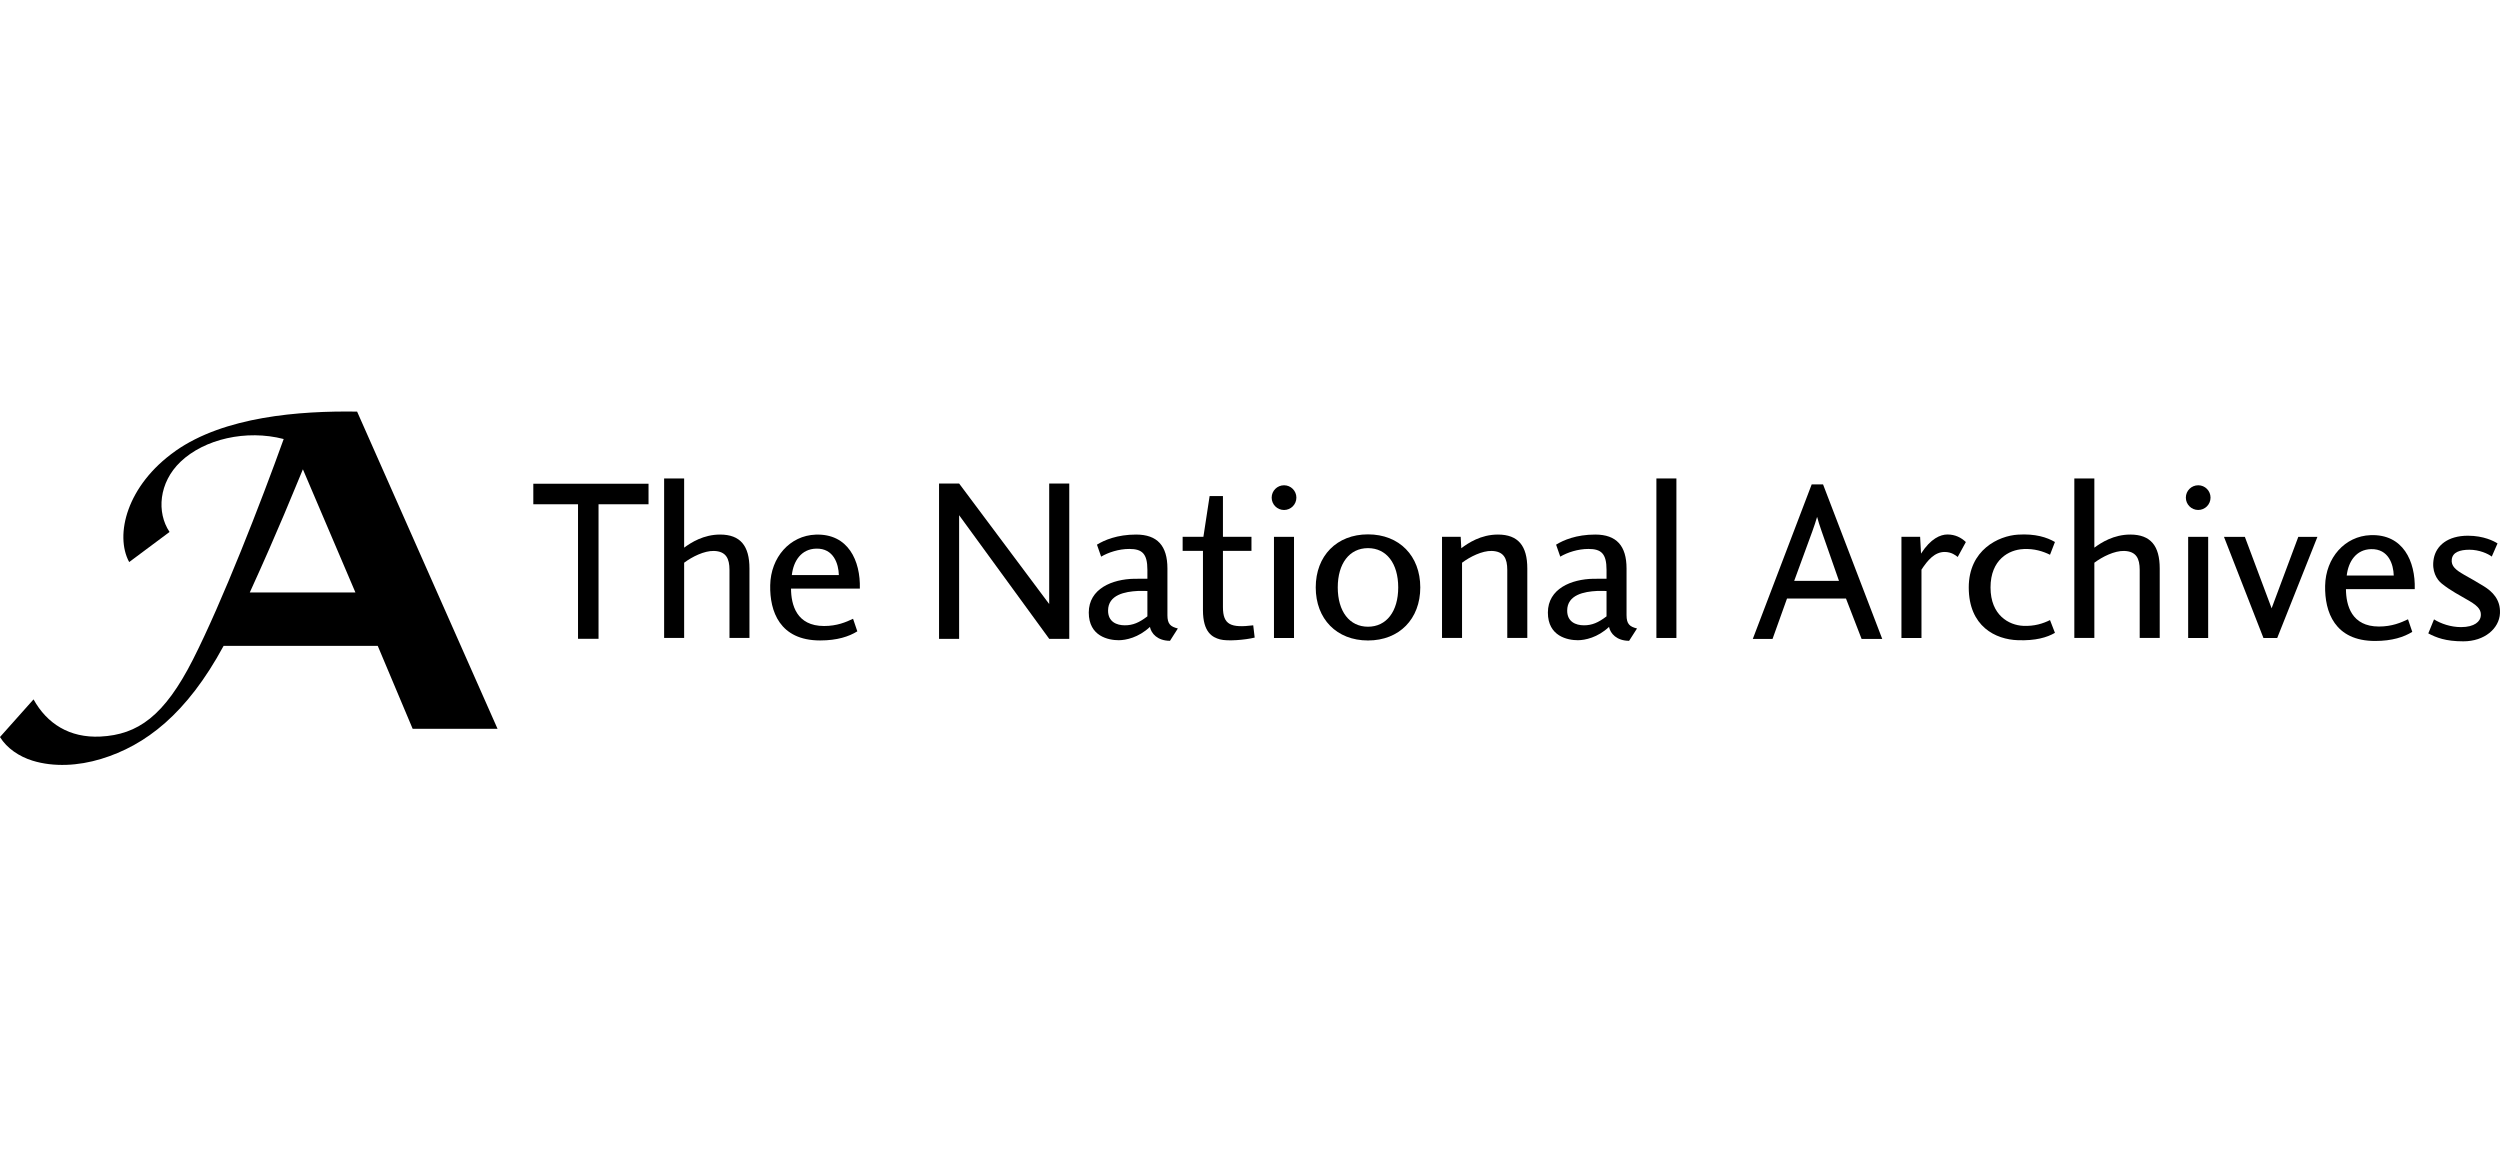 <svg xmlns="http://www.w3.org/2000/svg" viewBox="0 0 340 160" enable-background="new 0 0 340 160"><path d="m23.857 61.34c-6.634 4.672-8.274 11.446-6.289 15.1l5.491-4.094c-1.778-2.643-1.477-6.721 1.502-9.555 3.226-3.07 8.918-4.409 14.02-3.085-3.082 8.595-8.367 22.17-12.348 30.01-3.886 7.651-7.482 10.202-12.572 10.456-4.205.21-7.281-1.76-9.1-5.057l-4.565 5.121c.943 1.524 2.597 2.647 4.42 3.212 2.904.898 6.243.705 9.318-.229 6.04-1.833 11.663-6.111 16.678-15.386h20.959l4.751 11.285h11.544l-19.1-43.14c-7.871-.12-18.06.671-24.717 5.36m17.344 2.486l7.142 16.747h-14.364c3.961-8.677 6.04-13.931 7.222-16.747"/><path d="m178.94 79.89c0 4.287 2.848 7.215 7.109 7.215 4.257 0 7.109-2.927 7.109-7.215s-2.851-7.216-7.109-7.216c-4.261 0-7.109 2.929-7.109 7.216m2.995 0c0-3.259 1.591-5.344 4.113-5.344 2.519 0 4.11 2.084 4.11 5.344 0 3.258-1.591 5.344-4.11 5.344-2.522 0-4.113-2.086-4.113-5.344"/><path d="m97.93 72.7c-2.247 0-3.944 1.085-4.887 1.782v-9.414h-2.722v21.694h2.722v-10.232c1.099-.821 2.741-1.638 4.05-1.602 1.648.049 2.116 1.031 2.116 2.581v9.253h2.717v-9.449c0-3.079-1.241-4.613-3.996-4.613"/><path d="m166.32 82.57v-7.648h3.879v-1.915h-3.879v-5.541h-1.812l-.846 5.541h-2.823v1.915h2.763v8.06c0 3.074 1.327 3.699 2.318 3.973 1.012.275 3.4.081 4.717-.244l-.198-1.668c-3.036.373-4.119-.057-4.119-2.472"/><path d="m221.21 83.67v-6.357c0-3.079-1.366-4.613-4.259-4.613-2.586 0-4.338.765-5.323 1.374l.568 1.63c.977-.574 2.393-1.047 3.835-1.047 1.727 0 2.458.617 2.458 2.851v1.2c-.498-.003-1.351-.002-1.798.006-2.973.054-6.179 1.338-6.179 4.596 0 3.24 2.701 3.759 4.072 3.759.977 0 2.688-.354 4.243-1.808.185.903 1.034 1.88 2.733 1.89l1.074-1.678c-1-.246-1.424-.608-1.424-1.803m-2.721.153c-1.123.856-1.972 1.219-3.07 1.219-1.123 0-2.282-.481-2.282-1.996 0-2.168 2.337-2.593 4.056-2.676.335-.013.919-.002 1.295.005v3.448"/><path d="m158.77 83.67v-6.357c0-3.079-1.366-4.613-4.259-4.613-2.587 0-4.338.765-5.325 1.374l.569 1.63c.977-.574 2.39-1.047 3.833-1.047 1.727 0 2.458.617 2.458 2.851v1.2c-.497-.003-1.351-.002-1.797.006-2.973.054-6.175 1.338-6.175 4.596 0 3.24 2.696 3.759 4.066 3.759.984 0 2.692-.354 4.251-1.808.182.903 1.026 1.88 2.728 1.89l1.069-1.678c-.999-.246-1.418-.608-1.418-1.803m-2.724.153c-1.121.856-1.97 1.219-3.071 1.219-1.121 0-2.277-.481-2.277-1.996 0-2.168 2.336-2.593 4.05-2.676.34-.013.924-.002 1.298.005v3.448"/><path d="m173.26 73.01h2.726v13.758h-2.726z"/><path d="m174.63 65.997c-.928 0-1.683.75-1.683 1.681 0 .928.754 1.681 1.683 1.681.927 0 1.678-.753 1.678-1.681 0-.931-.751-1.681-1.678-1.681"/><path d="m203.71 72.7c-2.325 0-4.052 1.164-4.974 1.858l-.082-1.555h-2.54v13.758h2.723v-10.231c1.096-.821 2.739-1.638 4.04-1.602 1.645.049 2.111 1.031 2.111 2.581v9.253h2.725v-9.449c0-3.079-1.241-4.613-4-4.613"/><path d="m225.27 65.07h2.721v21.694h-2.721z"/><path d="m261.26 75.29l-.123-2.284h-2.541v13.758h2.725v-9.292c.848-1.3 1.8-2.405 3.155-2.405.939 0 1.528.484 1.771.682l1.109-2.031c-.633-.609-1.458-1.028-2.503-1.028-.947.001-2.277.545-3.593 2.6"/><path d="m297.59 73.01h2.721v13.758h-2.721z"/><path d="m298.96 65.996c-.933 0-1.684.751-1.684 1.679 0 .93.751 1.681 1.684 1.681.924 0 1.673-.751 1.673-1.681 0-.928-.749-1.679-1.673-1.679"/><path d="m289.72 72.7c-2.252 0-3.943 1.085-4.888 1.782v-9.414h-2.723v21.694h2.723v-10.232c1.098-.821 2.742-1.638 4.048-1.602 1.653.049 2.119 1.028 2.119 2.581v9.253h2.723v-9.449c.001-3.079-1.241-4.613-4-4.613"/><path d="m322.4 72.78c-3.497.127-6.111 3.073-6.183 6.887-.068 3.53 1.286 7.504 6.795 7.504 2.315 0 3.922-.533 5.056-1.238l-.58-1.71c-.966.457-2.182.985-3.949.985-3.737 0-4.474-2.877-4.49-5.089h9.357c.105-3.794-1.584-7.504-6.01-7.339m-3.243 5.494c.223-1.925 1.29-3.546 3.319-3.593 2.382-.049 3.036 2.084 3.077 3.593h-6.396"/><path d="m275.15 74.67c1.532-.078 2.711.316 3.652.776l.671-1.735c-1.086-.628-2.646-1.151-5.04-1-2.627.164-6.682 2.065-6.682 7.181 0 5.317 3.659 7.08 6.682 7.175 2.393.085 3.949-.367 5.04-1l-.671-1.735c-.941.465-2.119.856-3.652.783-1.917-.093-4.438-1.42-4.438-5.22.001-3.808 2.521-5.127 4.438-5.218"/><path d="m308.94 82.73l-3.64-9.72h-2.84l5.37 13.76h1.87l5.47-13.76h-2.6z"/><path d="m337.8 79.73c-1.079-.669-1.526-.906-2.676-1.559-1.15-.656-1.79-1.183-1.684-2.088.112-.988 1.115-1.319 2.409-1.319 1.335 0 2.521.538 3.03.93l.784-1.79c-.479-.307-1.874-1.047-4.03-1.047-2.733 0-4.311 1.34-4.642 3.106-.318 1.698.402 2.851 1.075 3.394 1.226.99 2.44 1.589 3.776 2.377 1.333.788 1.61 1.319 1.545 2.035-.062.727-.827 1.517-2.684 1.517-1.412 0-2.756-.474-3.678-1.052l-.778 1.907c1.098.574 2.348 1.079 4.766 1.079 2.878 0 4.885-1.741 4.982-3.824.087-1.898-1.081-2.976-2.191-3.666"/><path d="m110.93 72.71c-3.498.127-6.114 3.074-6.182 6.889-.07 3.528 1.283 7.502 6.792 7.502 2.315 0 3.924-.533 5.056-1.24l-.58-1.708c-.968.459-2.184.984-3.943.984-3.742 0-4.48-2.872-4.494-5.086h9.361c.101-3.795-1.589-7.502-6.01-7.341m-3.24 5.495c.22-1.923 1.287-3.547 3.318-3.592 2.377-.057 3.035 2.083 3.076 3.592h-6.394"/><path d="m88.2 65.787h-15.67v2.793h6.08v18.3h2.79v-18.3h6.8z"/><path d="m130.44 65.757h-2.73v21.13h2.73v-16.82l12.25 16.81v.01h2.73v-21.13h-2.73v16.393z"/><path d="m247.93 65.876h-1.54l-8.01 21.02h2.685c0 0 1.883-5.258 1.969-5.497h8.02c.089.229 2.124 5.497 2.124 5.497h2.807l-8.05-21.02m2.166 13.12h-6.089c.172-.468 2.47-6.745 2.47-6.745.261-.72.467-1.344.645-1.956.152.561.342 1.186.626 1.986.002 0 2.187 6.25 2.348 6.715"/></svg>
